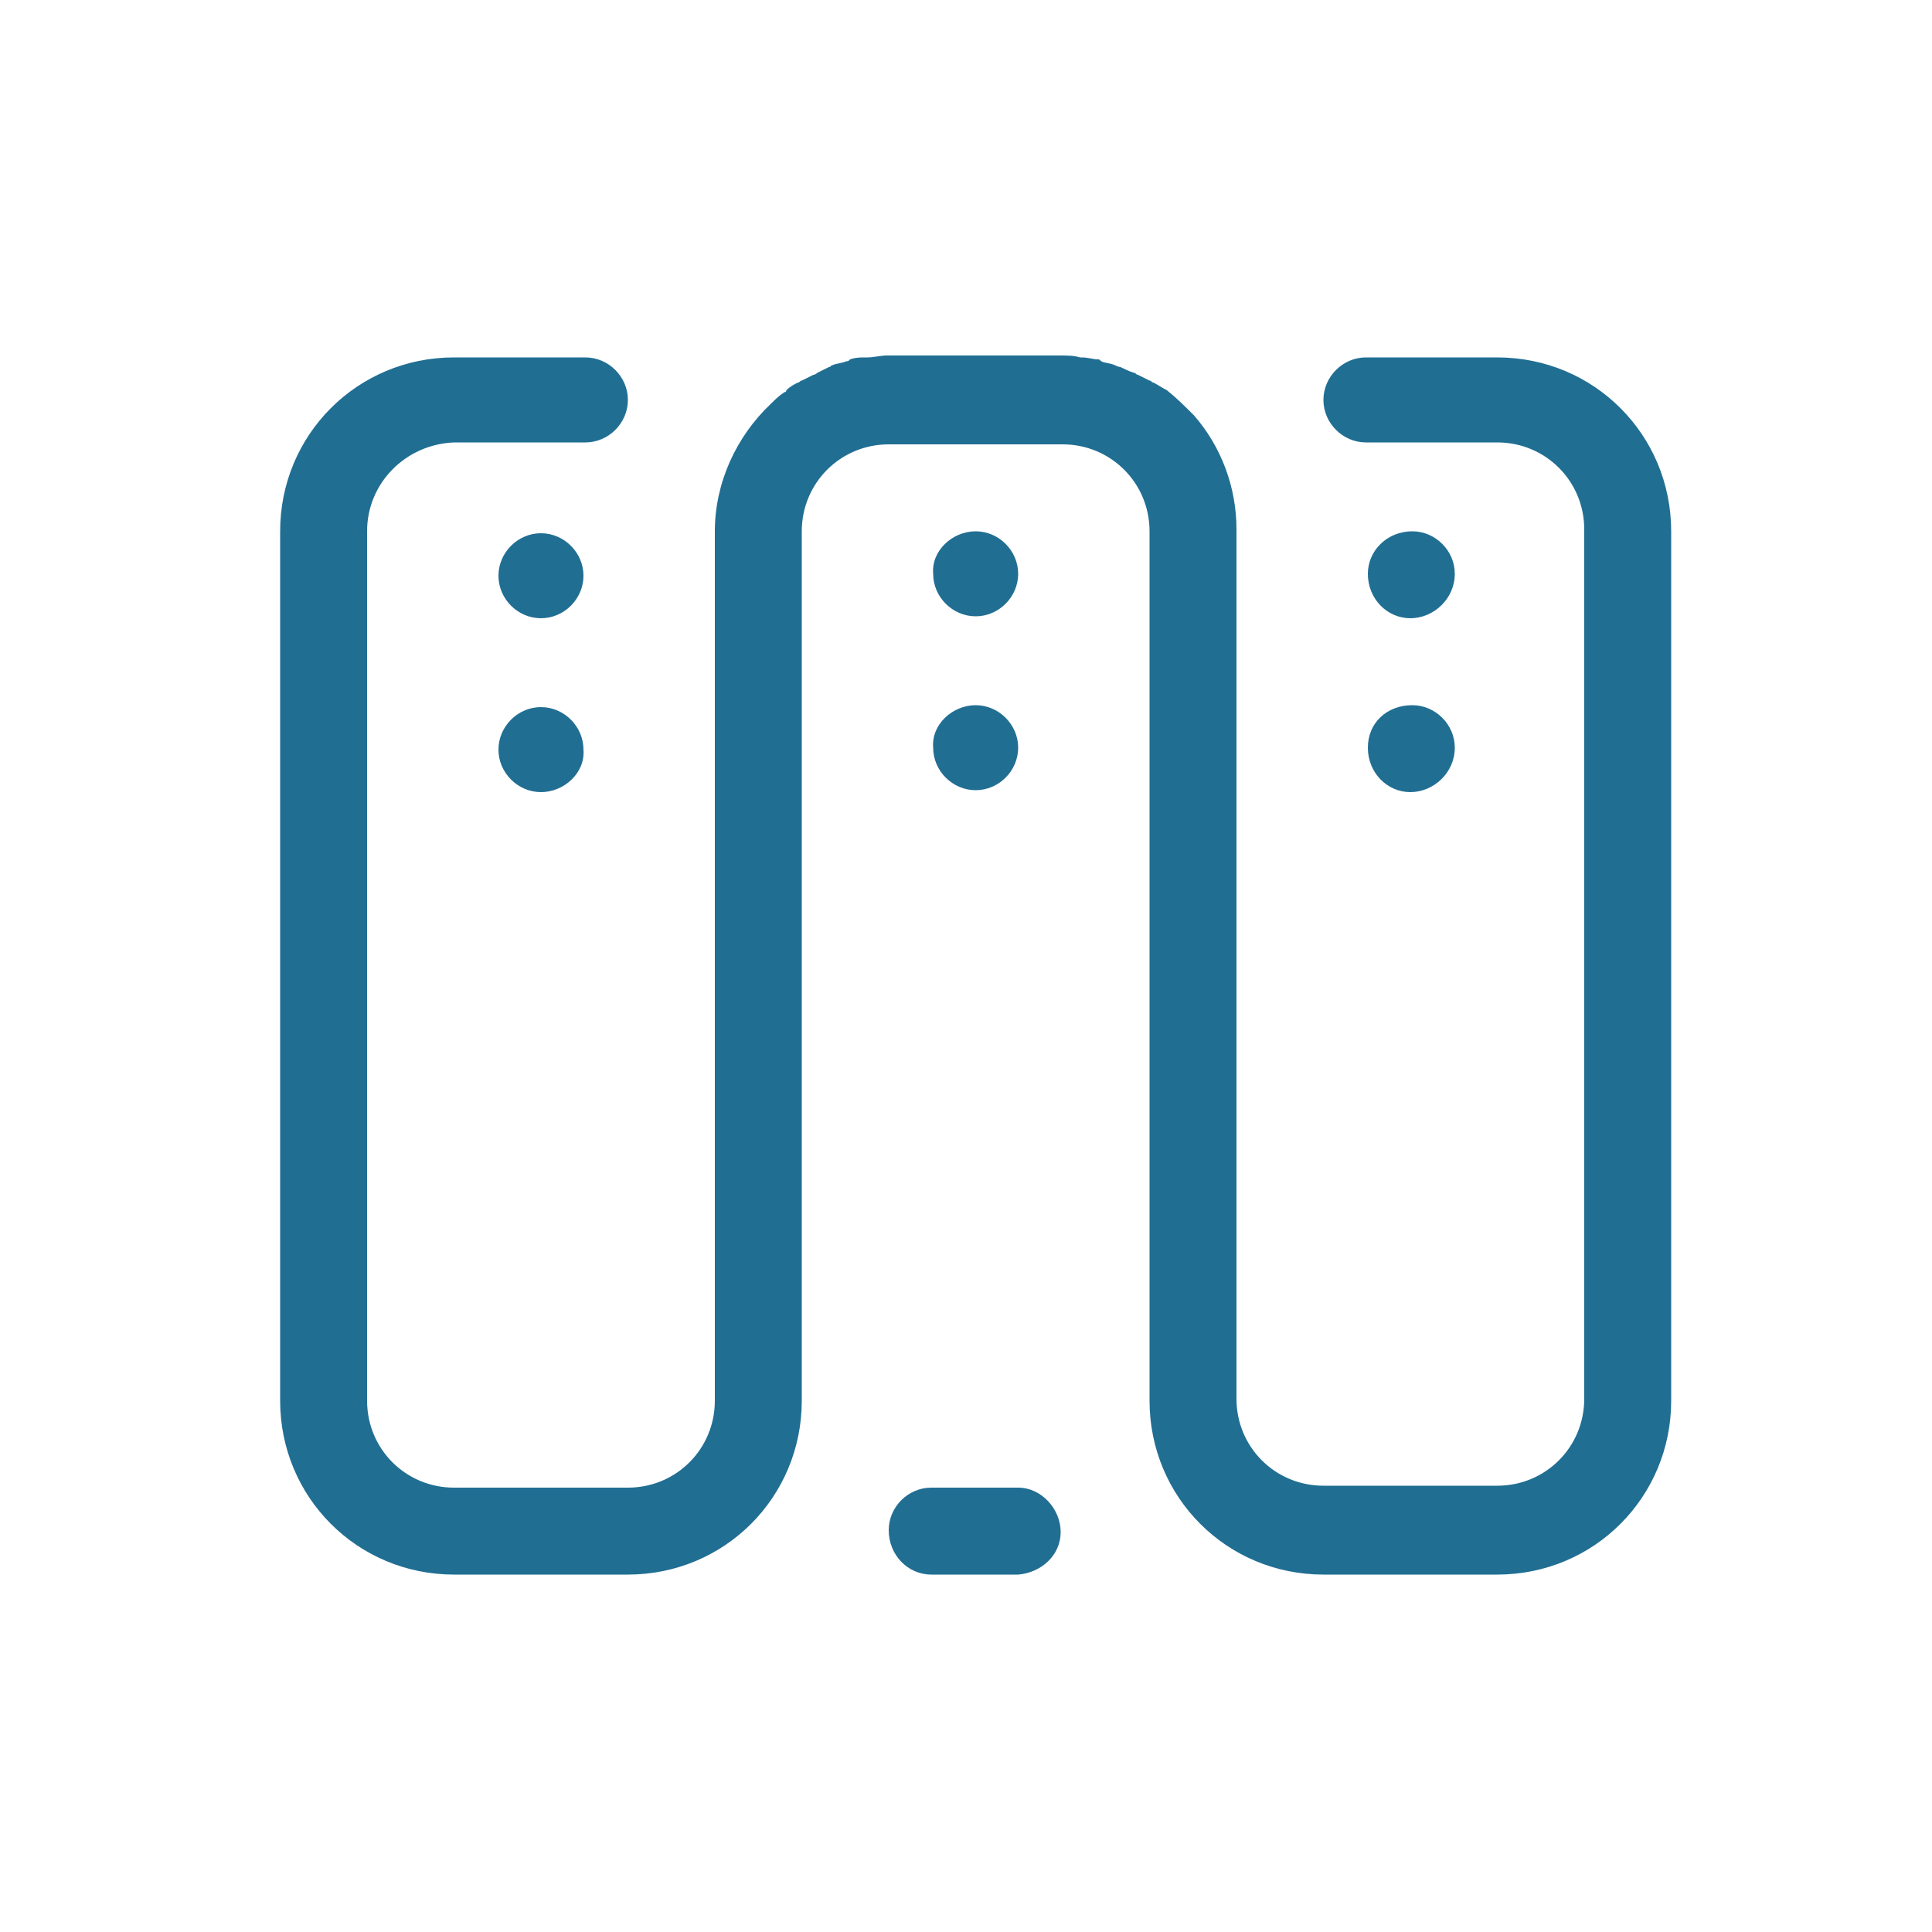 <?xml version="1.0" encoding="utf-8"?>
<!-- Generator: Adobe Illustrator 24.0.3, SVG Export Plug-In . SVG Version: 6.00 Build 0)  -->
<svg version="1.1" id="Layer_1" xmlns="http://www.w3.org/2000/svg" xmlns:xlink="http://www.w3.org/1999/xlink" x="0px" y="0px"
	 viewBox="0 0 100 100" style="enable-background:new 0 0 100 100;" xml:space="preserve">
<style type="text/css">
	.st0{clip-path:url(#SVGID_2_);}
	.st1{fill-rule:evenodd;clip-rule:evenodd;fill:#216E93;}
</style>
<g>
	<defs>
		<rect id="SVGID_1_" width="100" height="100"/>
	</defs>
	<clipPath id="SVGID_2_">
		<use xlink:href="#SVGID_1_"  style="overflow:visible;"/>
	</clipPath>
	<g id="a" class="st0">
		<path class="st1" d="M28,41c-1.2,0-2.2-1-2.2-2.2s1-2.2,2.2-2.2s2.2,1,2.2,2.2C30.3,40,29.2,41,28,41C28,41,28,41,28,41z M28,32
			c-1.2,0-2.2-1-2.2-2.2c0-1.2,1-2.2,2.2-2.2c1.2,0,2.2,1,2.2,2.2C30.2,31,29.2,32,28,32C28,32,28,32,28,32z M73,41
			c-1.2,0-2.2-1-2.2-2.3s1-2.2,2.3-2.2c1.2,0,2.2,1,2.2,2.2C75.3,40,74.2,41,73,41C73,41,73,41,73,41z M73,32c-1.2,0-2.2-1-2.2-2.3
			c0-1.2,1-2.2,2.3-2.2c1.2,0,2.2,1,2.2,2.2C75.3,31,74.2,32,73,32C73,32,73,32,73,32z M50.5,27.5c1.2,0,2.2,1,2.2,2.2
			c0,1.2-1,2.2-2.2,2.2c-1.2,0-2.2-1-2.2-2.2C48.2,28.5,49.3,27.5,50.5,27.5C50.5,27.5,50.5,27.5,50.5,27.5z M50.5,36.5
			c1.2,0,2.2,1,2.2,2.2s-1,2.2-2.2,2.2c-1.2,0-2.2-1-2.2-2.2C48.2,37.5,49.3,36.5,50.5,36.5z M14.5,72.5v-45c0-5,4-9,9-9h6.8
			c1.2,0,2.2,1,2.2,2.2s-1,2.2-2.2,2.2h-6.8C21,23,19,25,19,27.5v45c0,2.5,2,4.5,4.5,4.5h9c2.5,0,4.5-2,4.5-4.5v-45
			c0-2.5,1.1-4.9,2.9-6.6c0,0,0,0,0,0c0.2-0.2,0.4-0.4,0.7-0.6c0,0,0.1,0,0.1-0.1c0.2-0.2,0.4-0.3,0.6-0.4c0.1,0,0.1-0.1,0.2-0.1
			c0.2-0.1,0.4-0.2,0.6-0.3c0.1,0,0.2-0.1,0.2-0.1c0.2-0.1,0.4-0.2,0.6-0.3c0.1,0,0.1-0.1,0.2-0.1c0.2-0.1,0.5-0.1,0.7-0.2
			c0.1,0,0.1,0,0.2-0.1c0.3-0.1,0.5-0.1,0.8-0.1c0,0,0.1,0,0.1,0c0.3,0,0.7-0.1,1-0.1h9c0.3,0,0.7,0,1,0.1c0,0,0.1,0,0.1,0
			c0.3,0,0.6,0.1,0.8,0.1c0.1,0,0.1,0,0.2,0.1c0.2,0.1,0.5,0.1,0.7,0.2C57.9,19,58,19,58,19c0.2,0.1,0.4,0.2,0.7,0.3
			c0.1,0,0.1,0.1,0.2,0.1c0.2,0.1,0.4,0.2,0.6,0.3c0.1,0,0.1,0.1,0.2,0.1c0.2,0.1,0.5,0.3,0.7,0.4c0,0,0,0,0,0
			c0.5,0.4,0.9,0.8,1.4,1.3c1.4,1.6,2.2,3.7,2.2,5.9v45c0,2.5,2,4.5,4.5,4.5h9c2.5,0,4.5-2,4.5-4.5v-45c0-2.5-2-4.5-4.5-4.5h-6.8
			c-1.2,0-2.2-1-2.2-2.2s1-2.2,2.2-2.2h6.8c5,0,9,4,9,9v45c0,5-4,9-9,9h-9c-5,0-9-4-9-9v-45c0-2.5-2-4.5-4.5-4.5h-9
			c-2.5,0-4.5,2-4.5,4.5v45c0,5-4,9-9,9h-9C18.5,81.5,14.5,77.5,14.5,72.5z M46,79.2c0-1.2,1-2.2,2.2-2.2h4.5c1.2,0,2.2,1.1,2.2,2.3
			c0,1.2-1,2.1-2.2,2.2h-4.5C47,81.5,46,80.5,46,79.2z"/>
	</g>
</g>
</svg>
